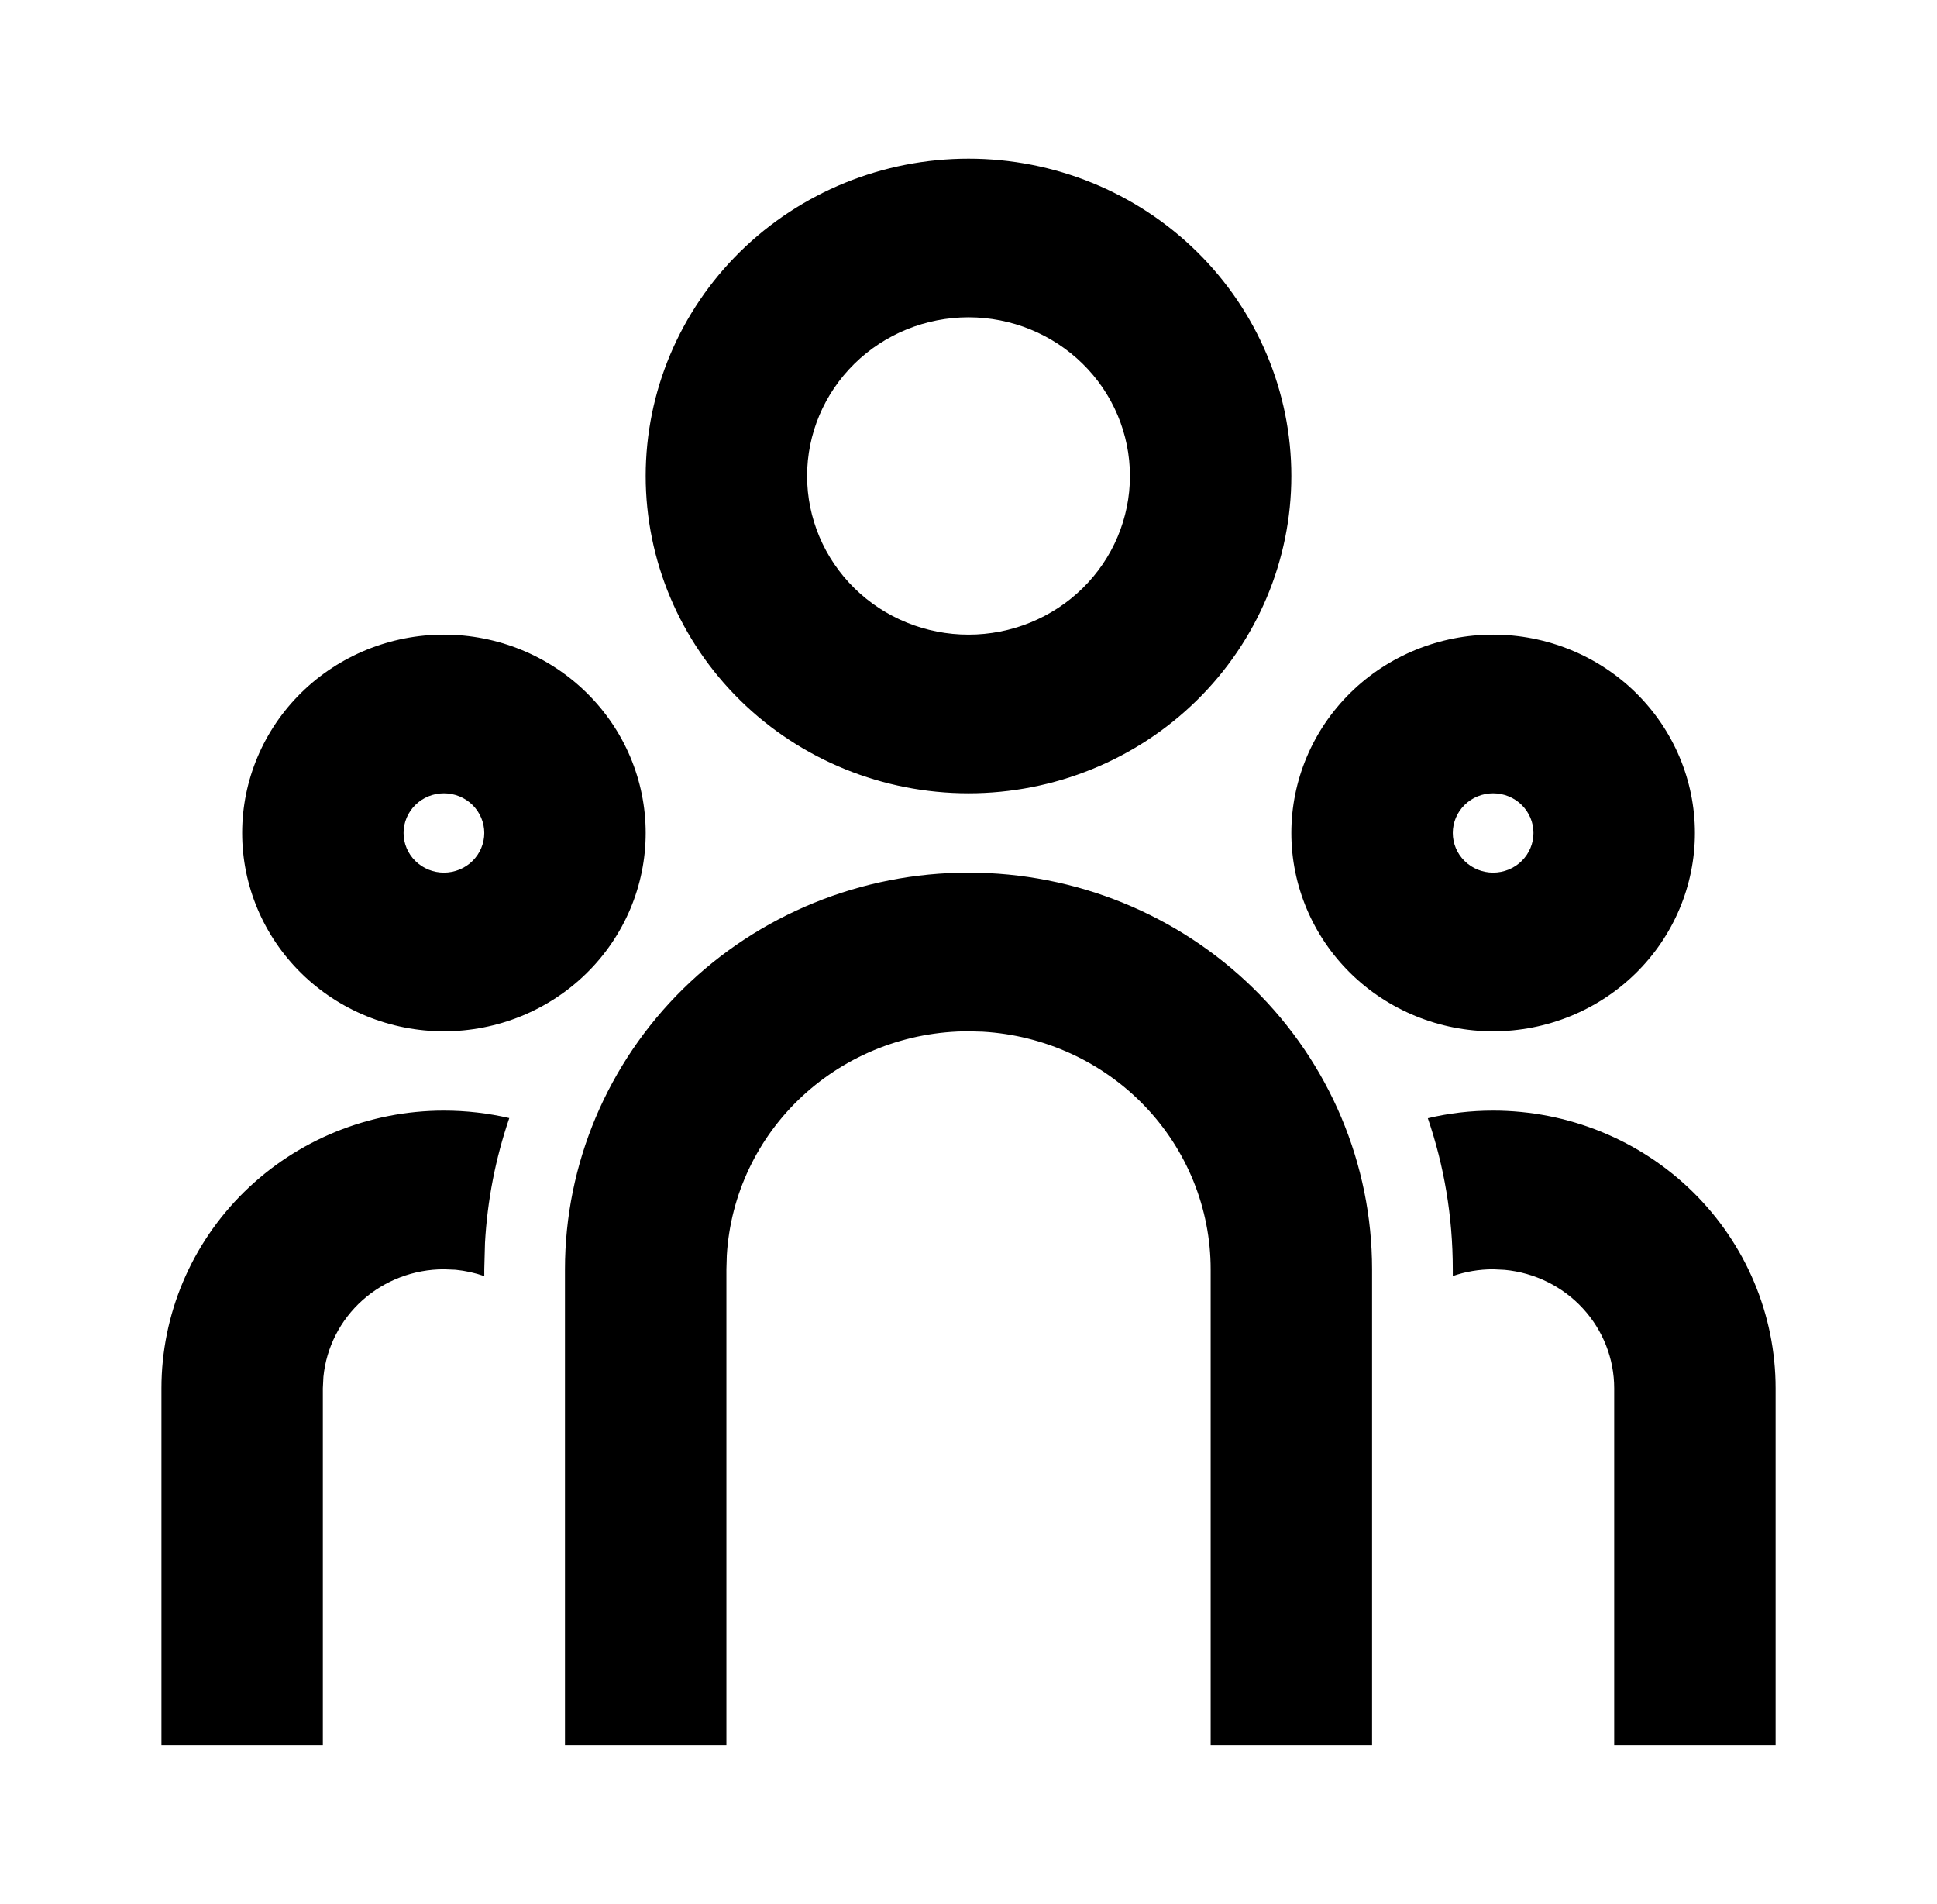 <svg width="58" height="57" viewBox="0 0 58 57" fill="none" xmlns="http://www.w3.org/2000/svg">
<path d="M29.001 26.125C32.205 26.125 35.279 27.376 37.545 29.603C39.811 31.83 41.084 34.851 41.084 38V52.25H36.251V38C36.251 36.183 35.544 34.434 34.276 33.112C33.007 31.789 31.272 30.994 29.426 30.887L29.001 30.875C27.151 30.875 25.372 31.569 24.026 32.816C22.681 34.063 21.871 35.768 21.763 37.582L21.751 38V52.25H16.917V38C16.917 34.851 18.19 31.83 20.456 29.603C22.723 27.376 25.796 26.125 29.001 26.125ZM13.292 33.25C13.967 33.25 14.621 33.328 15.25 33.473C14.837 34.682 14.592 35.94 14.522 37.214L14.501 38V38.204C14.223 38.107 13.934 38.043 13.64 38.014L13.292 38C12.391 38 11.522 38.33 10.855 38.925C10.188 39.521 9.771 40.339 9.684 41.221L9.667 41.562V52.25H4.834V41.562C4.834 39.358 5.725 37.244 7.311 35.685C8.898 34.126 11.049 33.25 13.292 33.25ZM44.709 33.25C46.952 33.25 49.104 34.126 50.69 35.685C52.276 37.244 53.167 39.358 53.167 41.562V52.25H48.334V41.562C48.334 40.677 47.998 39.823 47.392 39.167C46.787 38.512 45.954 38.102 45.057 38.017L44.709 38C44.286 38 43.88 38.071 43.501 38.202V38C43.501 36.418 43.24 34.898 42.754 33.478C43.38 33.328 44.035 33.25 44.709 33.25ZM13.292 19C14.895 19 16.431 19.626 17.564 20.739C18.698 21.853 19.334 23.363 19.334 24.938C19.334 26.512 18.698 28.022 17.564 29.136C16.431 30.249 14.895 30.875 13.292 30.875C11.69 30.875 10.153 30.249 9.02 29.136C7.887 28.022 7.251 26.512 7.251 24.938C7.251 23.363 7.887 21.853 9.02 20.739C10.153 19.626 11.69 19 13.292 19ZM44.709 19C46.311 19 47.848 19.626 48.981 20.739C50.114 21.853 50.751 23.363 50.751 24.938C50.751 26.512 50.114 28.022 48.981 29.136C47.848 30.249 46.311 30.875 44.709 30.875C43.107 30.875 41.57 30.249 40.437 29.136C39.304 28.022 38.667 26.512 38.667 24.938C38.667 23.363 39.304 21.853 40.437 20.739C41.57 19.626 43.107 19 44.709 19ZM13.292 23.75C12.972 23.75 12.665 23.875 12.438 24.098C12.211 24.32 12.084 24.623 12.084 24.938C12.084 25.252 12.211 25.555 12.438 25.777C12.665 26 12.972 26.125 13.292 26.125C13.613 26.125 13.92 26 14.147 25.777C14.373 25.555 14.501 25.252 14.501 24.938C14.501 24.623 14.373 24.32 14.147 24.098C13.92 23.875 13.613 23.75 13.292 23.75ZM44.709 23.75C44.389 23.75 44.081 23.875 43.855 24.098C43.628 24.32 43.501 24.623 43.501 24.938C43.501 25.252 43.628 25.555 43.855 25.777C44.081 26 44.389 26.125 44.709 26.125C45.029 26.125 45.337 26 45.563 25.777C45.79 25.555 45.917 25.252 45.917 24.938C45.917 24.623 45.79 24.32 45.563 24.098C45.337 23.875 45.029 23.75 44.709 23.75ZM29.001 4.75C31.564 4.75 34.023 5.751 35.836 7.532C37.649 9.314 38.667 11.73 38.667 14.25C38.667 16.77 37.649 19.186 35.836 20.968C34.023 22.749 31.564 23.75 29.001 23.75C26.437 23.75 23.978 22.749 22.165 20.968C20.352 19.186 19.334 16.77 19.334 14.25C19.334 11.73 20.352 9.314 22.165 7.532C23.978 5.751 26.437 4.75 29.001 4.75ZM29.001 9.5C27.719 9.5 26.489 10 25.583 10.891C24.677 11.782 24.167 12.99 24.167 14.25C24.167 15.51 24.677 16.718 25.583 17.609C26.489 18.5 27.719 19 29.001 19C30.282 19 31.512 18.5 32.418 17.609C33.325 16.718 33.834 15.51 33.834 14.25C33.834 12.99 33.325 11.782 32.418 10.891C31.512 10 30.282 9.5 29.001 9.5Z" fill="black"/>
</svg>

